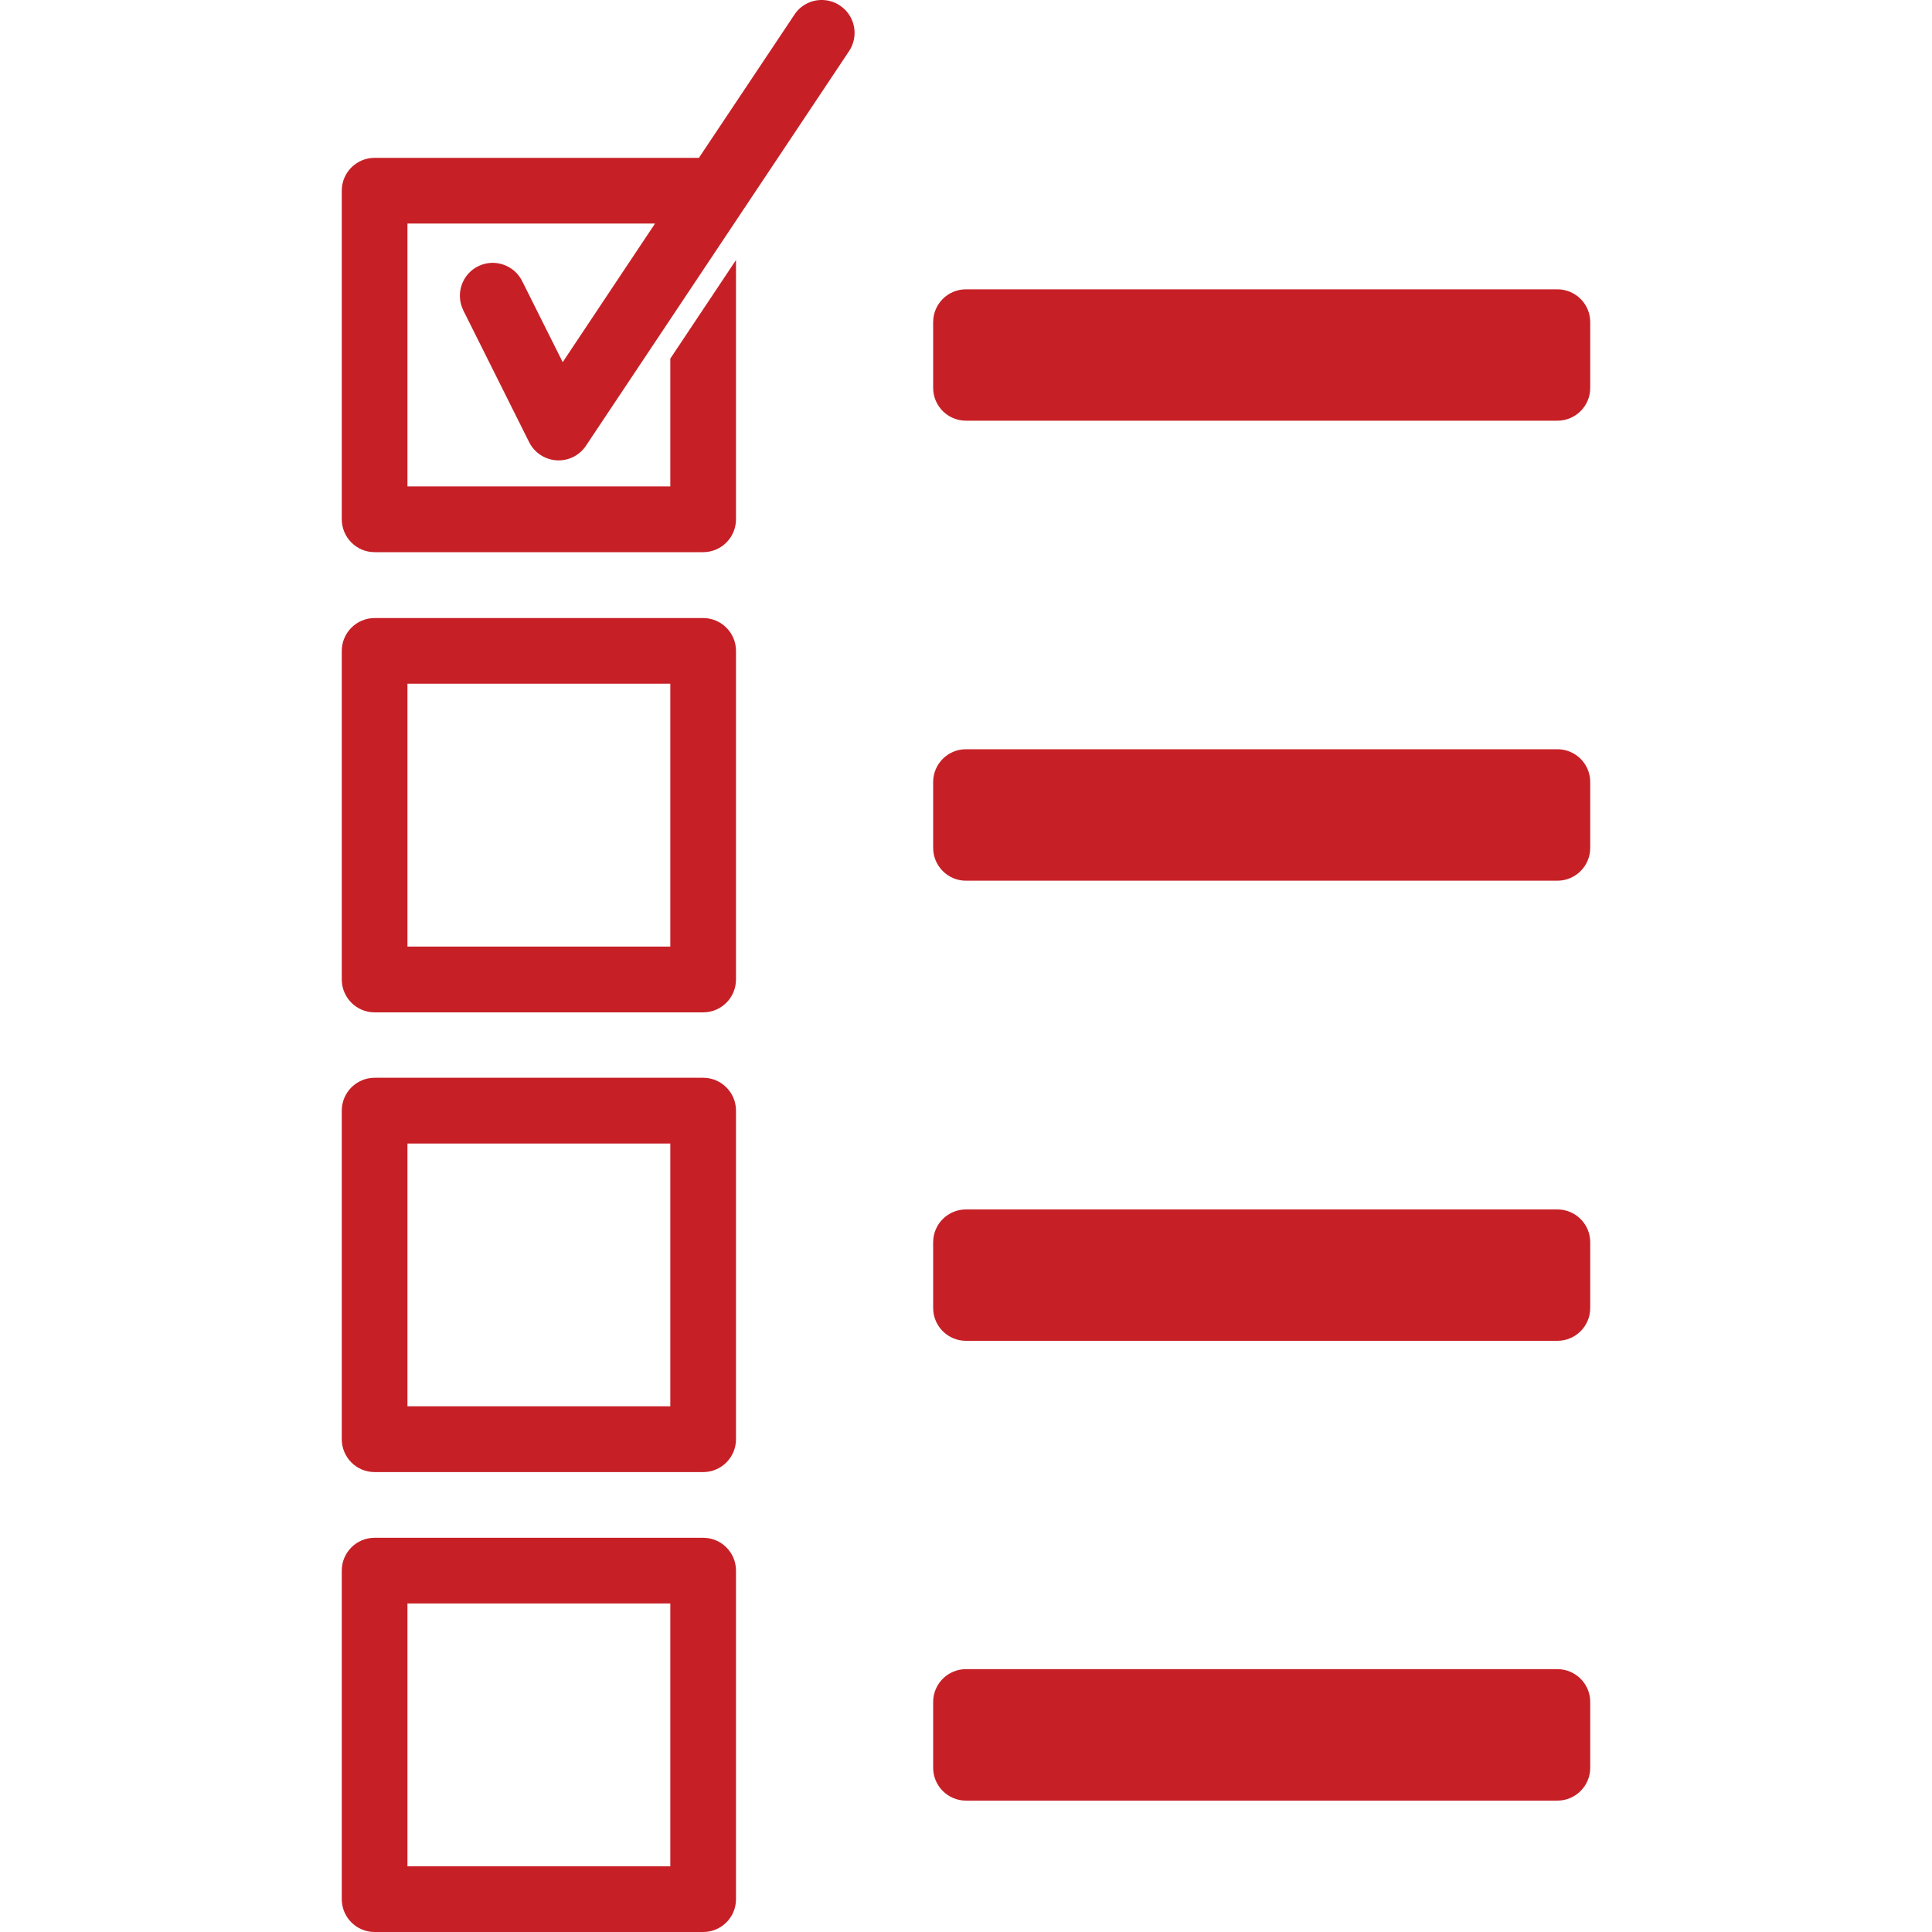 <svg width="20" height="20" viewBox="0 0 20 20" fill="none" xmlns="http://www.w3.org/2000/svg">
<g clip-path="url(#clip0)">
<path d="M8.497 0C8.385 0.003 8.281 0.061 8.221 0.156L7.235 1.634H3.878C3.69 1.634 3.538 1.786 3.538 1.974V5.375C3.538 5.563 3.69 5.716 3.878 5.716H7.279C7.467 5.716 7.619 5.563 7.619 5.375V2.692L6.939 3.712V5.035H4.218V2.314H6.781L5.825 3.749L5.407 2.913C5.325 2.744 5.121 2.673 4.952 2.755C4.783 2.837 4.713 3.041 4.795 3.21C4.796 3.212 4.797 3.215 4.798 3.217L5.478 4.578C5.562 4.746 5.767 4.814 5.935 4.73C5.988 4.703 6.033 4.664 6.066 4.614L8.787 0.533C8.893 0.378 8.854 0.166 8.699 0.06C8.64 0.019 8.569 -0.002 8.497 0ZM10 2.995C9.812 2.995 9.66 3.147 9.66 3.335V4.015C9.66 4.203 9.812 4.355 10 4.355H16.122C16.31 4.355 16.462 4.203 16.462 4.015V3.335C16.462 3.147 16.31 2.995 16.122 2.995H10ZM3.878 6.398C3.69 6.398 3.538 6.551 3.538 6.738V10.139C3.538 10.327 3.69 10.48 3.878 10.48H7.279C7.467 10.48 7.619 10.327 7.619 10.139V6.738C7.619 6.551 7.467 6.398 7.279 6.398H3.878ZM4.218 7.078H6.939V9.799H4.218V7.078ZM10 7.756C9.812 7.756 9.66 7.908 9.66 8.096V8.777C9.66 8.964 9.812 9.117 10 9.117H16.122C16.31 9.117 16.462 8.964 16.462 8.777V8.096C16.462 7.908 16.31 7.756 16.122 7.756H10ZM3.878 11.157C3.69 11.157 3.538 11.31 3.538 11.497V14.899C3.538 15.086 3.69 15.239 3.878 15.239H7.279C7.467 15.239 7.619 15.086 7.619 14.899V11.497C7.619 11.31 7.467 11.157 7.279 11.157H3.878ZM4.218 11.838H6.939V14.558H4.218V11.838ZM10 12.52C9.812 12.52 9.66 12.672 9.66 12.86V13.54C9.66 13.728 9.812 13.88 10 13.88H16.122C16.31 13.88 16.462 13.728 16.462 13.54V12.86C16.462 12.672 16.31 12.52 16.122 12.52H10ZM3.878 15.919C3.69 15.919 3.538 16.071 3.538 16.259V19.66C3.538 19.848 3.69 20 3.878 20H7.279C7.467 20 7.619 19.848 7.619 19.66V16.259C7.619 16.071 7.467 15.919 7.279 15.919H3.878ZM4.218 16.599H6.939V19.32H4.218V16.599ZM10 17.279C9.812 17.279 9.66 17.431 9.66 17.619V18.3C9.66 18.487 9.812 18.64 10 18.64H16.122C16.31 18.64 16.462 18.487 16.462 18.3V17.619C16.462 17.431 16.31 17.279 16.122 17.279H10Z" fill="#C62026"/>
</g>
<defs>
<clipPath id="clip0">
<rect width="20" height="20" fill="white"/>
</clipPath>
</defs>
</svg>
